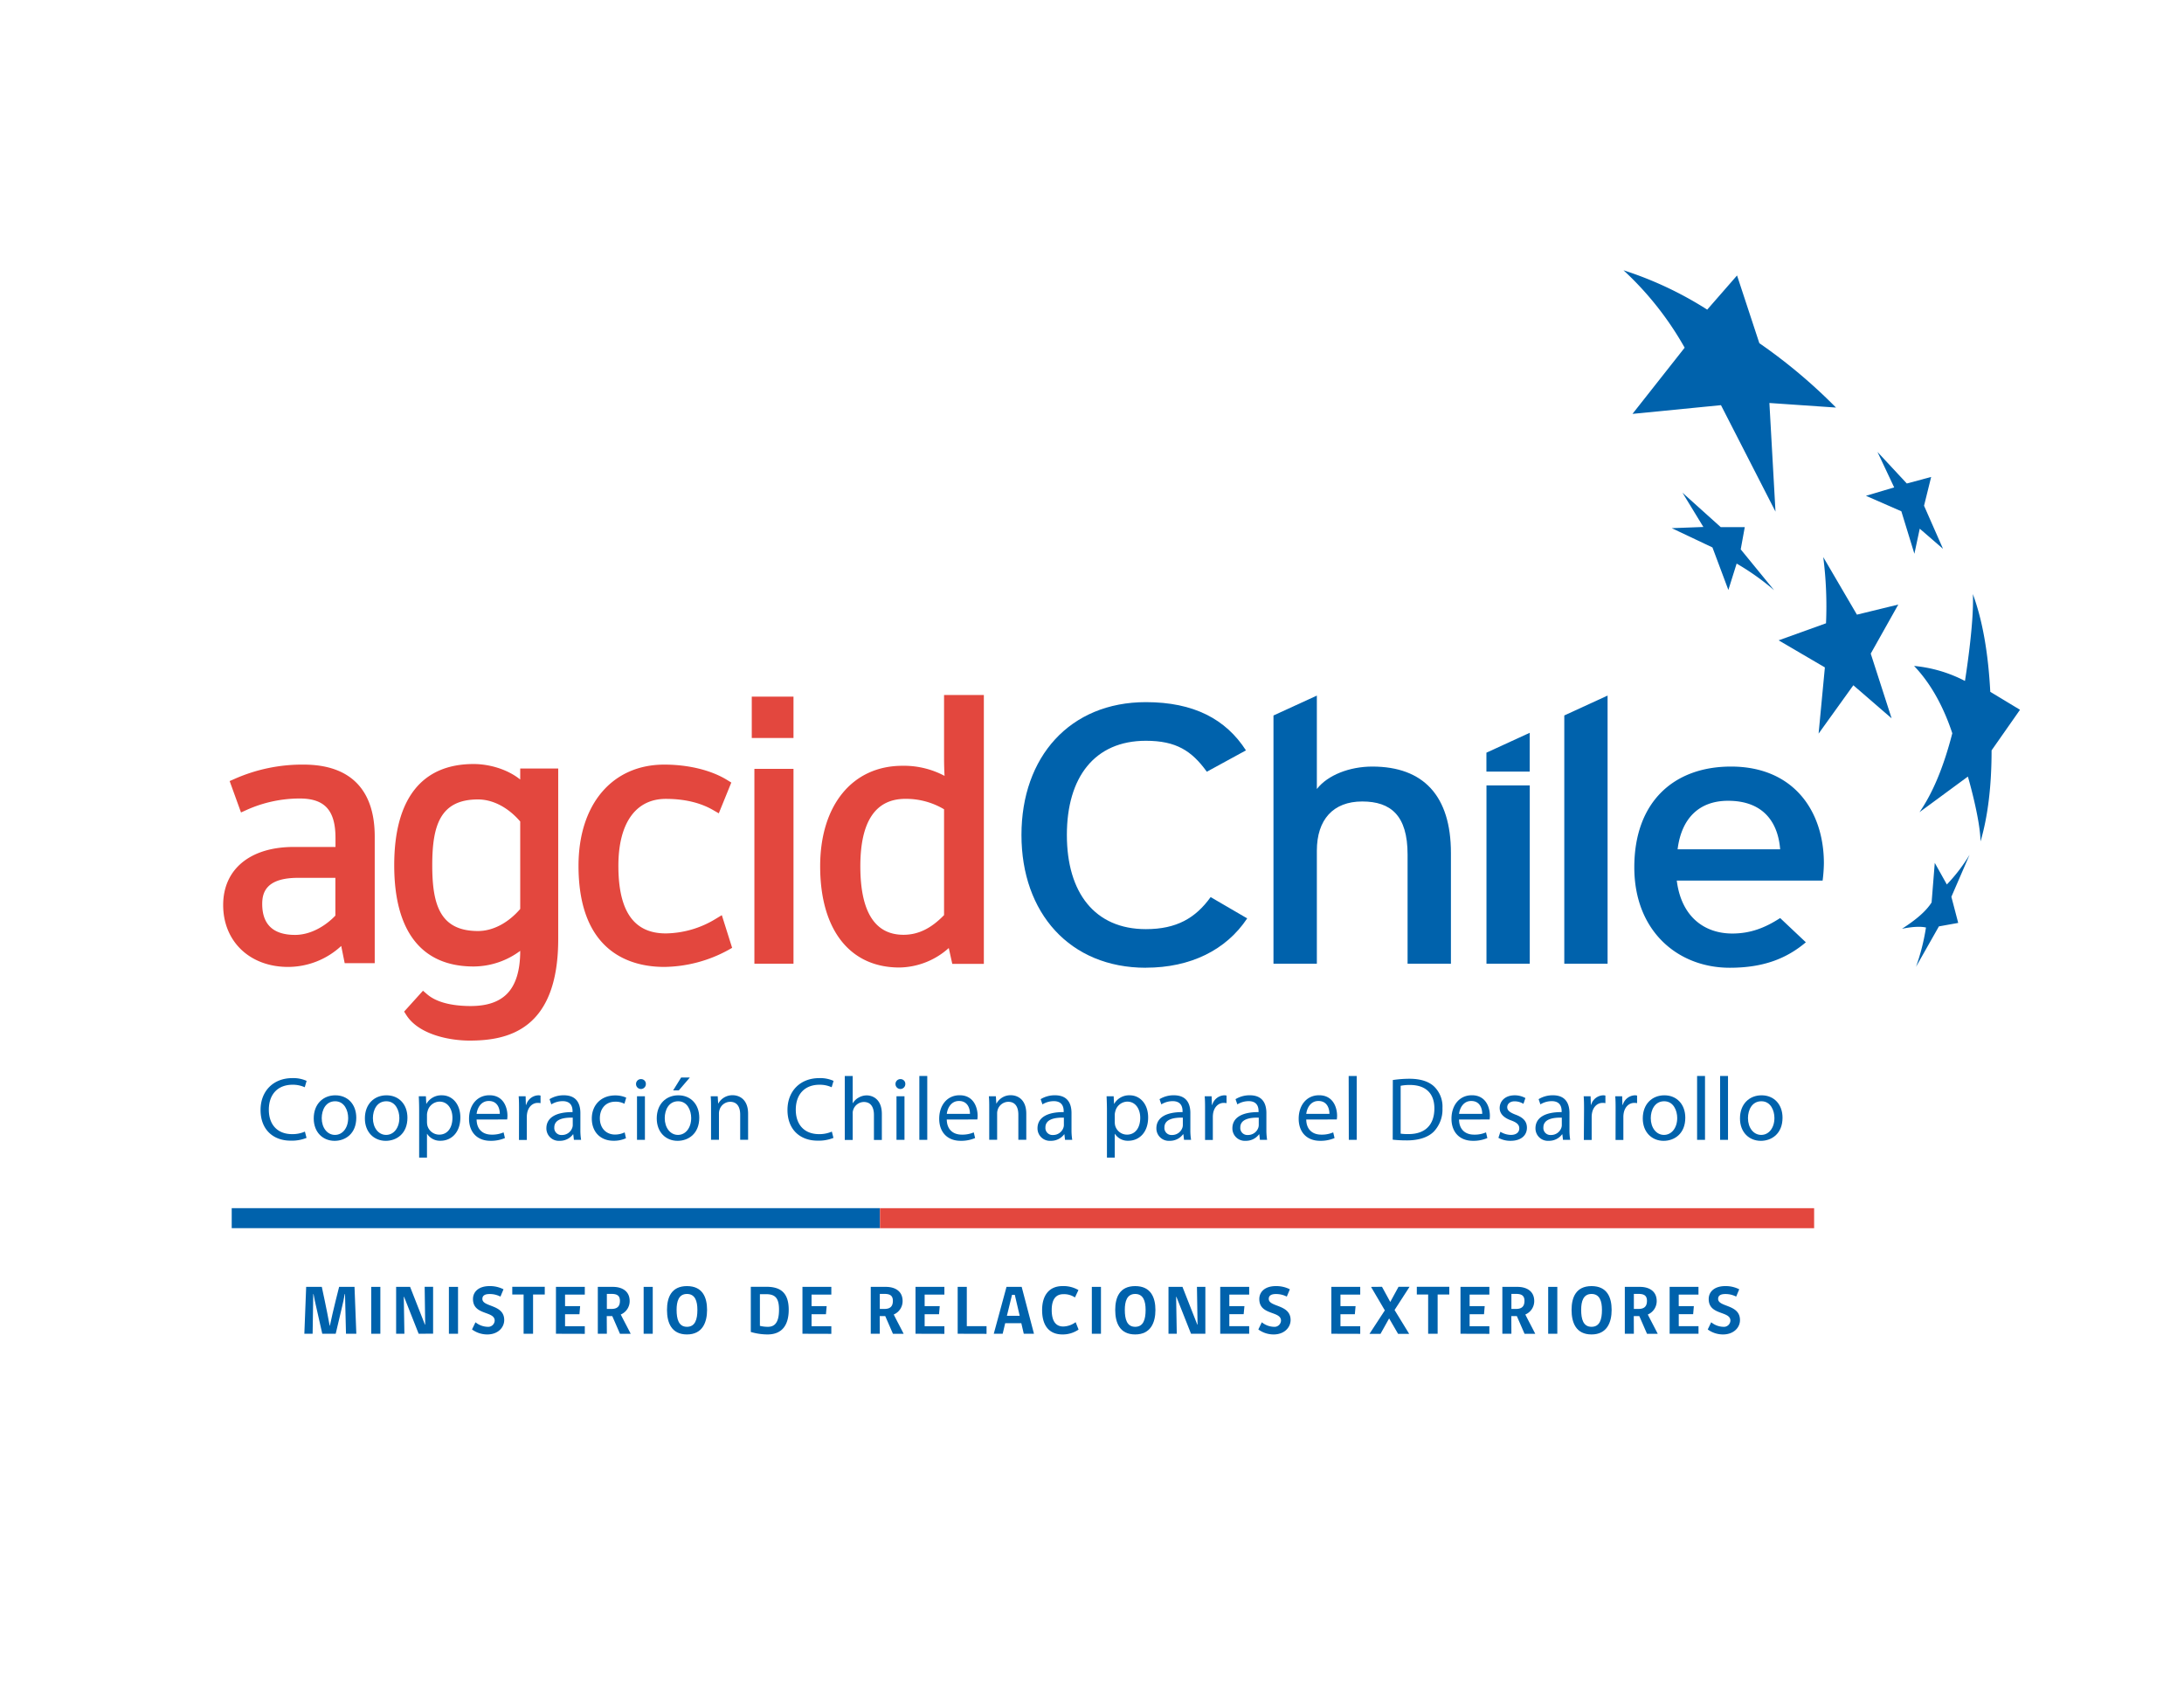 <svg id="Capa_1" data-name="Capa 1" xmlns="http://www.w3.org/2000/svg" viewBox="0 0 792 612"><defs><style>.cls-1{fill:#0062ac;}.cls-2{fill:#e3473e;}</style></defs><path class="cls-1" d="M111.16,412.59a14.1,14.1,0,0,1-5.8,1c-6.2,0-10.87-3.92-10.87-11.13,0-6.88,4.67-11.54,11.49-11.54a11.6,11.6,0,0,1,5.21,1l-.68,2.31a10.39,10.39,0,0,0-4.44-.91c-5.15,0-8.58,3.29-8.58,9.07,0,5.38,3.1,8.84,8.45,8.84a11.25,11.25,0,0,0,4.63-.92Z"/><path class="cls-1" d="M129.2,405.28c0,5.84-4,8.38-7.86,8.38-4.28,0-7.57-3.13-7.57-8.12,0-5.29,3.46-8.39,7.83-8.39C126.13,397.15,129.2,400.45,129.2,405.28Zm-12.53.16c0,3.46,2,6.07,4.8,6.07s4.79-2.58,4.79-6.13c0-2.68-1.34-6.07-4.73-6.07S116.67,402.44,116.67,405.44Z"/><path class="cls-1" d="M147.75,405.28c0,5.84-4,8.38-7.86,8.38-4.27,0-7.57-3.13-7.57-8.12,0-5.29,3.46-8.39,7.83-8.39C144.69,397.15,147.75,400.45,147.75,405.28Zm-12.52.16c0,3.46,2,6.07,4.79,6.07s4.8-2.58,4.8-6.13c0-2.68-1.34-6.07-4.73-6.07S135.23,402.44,135.23,405.44Z"/><path class="cls-1" d="M152,402.67c0-2-.06-3.66-.13-5.16h2.58l.13,2.71h.07a6.21,6.21,0,0,1,5.61-3.07c3.81,0,6.68,3.24,6.68,8,0,5.68-3.45,8.48-7.17,8.48a5.52,5.52,0,0,1-4.86-2.48h-.07v8.58H152Zm2.84,4.21a7,7,0,0,0,.13,1.17,4.43,4.43,0,0,0,4.31,3.36c3,0,4.79-2.48,4.79-6.1,0-3.16-1.66-5.87-4.69-5.87a4.57,4.57,0,0,0-4.34,3.55,4.63,4.63,0,0,0-.2,1.18Z"/><path class="cls-1" d="M172.83,405.93c.07,3.88,2.54,5.48,5.42,5.48a10.34,10.34,0,0,0,4.37-.82l.49,2.06a12.78,12.78,0,0,1-5.26,1c-4.86,0-7.76-3.2-7.76-8s2.81-8.52,7.41-8.52c5.15,0,6.52,4.54,6.52,7.44a11.21,11.21,0,0,1-.1,1.34Zm8.42-2.06c0-1.82-.75-4.66-4-4.66-2.91,0-4.18,2.68-4.41,4.66Z"/><path class="cls-1" d="M188.22,402.44c0-1.86,0-3.46-.13-4.93h2.52l.09,3.1h.13a4.74,4.74,0,0,1,4.37-3.46,3.35,3.35,0,0,1,.82.1V400a4.62,4.62,0,0,0-1-.1c-2,0-3.45,1.54-3.85,3.69a8.7,8.7,0,0,0-.13,1.34v8.41h-2.84Z"/><path class="cls-1" d="M208.12,413.3l-.23-2h-.1a5.86,5.86,0,0,1-4.82,2.35,4.5,4.5,0,0,1-4.83-4.53c0-3.82,3.39-5.91,9.49-5.88v-.32c0-1.31-.36-3.65-3.59-3.65a7.84,7.84,0,0,0-4.11,1.17l-.65-1.89a9.78,9.78,0,0,1,5.19-1.41c4.82,0,6,3.3,6,6.46v5.91a21.71,21.71,0,0,0,.26,3.78Zm-.42-8.05c-3.14-.07-6.69.48-6.69,3.55a2.54,2.54,0,0,0,2.71,2.74,3.91,3.91,0,0,0,3.81-2.64,3,3,0,0,0,.17-.91Z"/><path class="cls-1" d="M227,412.72a10.58,10.58,0,0,1-4.53.91c-4.76,0-7.86-3.23-7.86-8.06s3.32-8.38,8.48-8.38a9.65,9.65,0,0,1,4,.81l-.65,2.22a6.72,6.72,0,0,0-3.33-.75c-3.62,0-5.58,2.68-5.58,6,0,3.65,2.35,5.91,5.48,5.91a8.09,8.09,0,0,0,3.52-.79Z"/><path class="cls-1" d="M234.21,393.08a1.78,1.78,0,0,1-3.56,0,1.76,1.76,0,0,1,1.8-1.8A1.71,1.71,0,0,1,234.21,393.08ZM231,413.3V397.51h2.87V413.3Z"/><path class="cls-1" d="M253.58,405.28c0,5.84-4,8.38-7.86,8.38-4.27,0-7.56-3.13-7.56-8.12,0-5.29,3.45-8.39,7.82-8.39C250.52,397.15,253.58,400.45,253.58,405.28Zm-12.52.16c0,3.46,2,6.07,4.79,6.07s4.8-2.58,4.8-6.13c0-2.68-1.34-6.07-4.73-6.07S241.06,402.44,241.06,405.44Zm9.1-14.74-4,4.66h-2.05L247,390.7Z"/><path class="cls-1" d="M257.85,401.79c0-1.63,0-3-.13-4.28h2.55l.16,2.61h.06a5.83,5.83,0,0,1,5.22-3c2.19,0,5.58,1.31,5.58,6.72v9.43h-2.87v-9.1c0-2.54-.94-4.66-3.65-4.66a4.07,4.07,0,0,0-3.85,2.93,4.15,4.15,0,0,0-.2,1.34v9.49h-2.87Z"/><path class="cls-1" d="M302.24,412.59a14.1,14.1,0,0,1-5.8,1c-6.2,0-10.87-3.92-10.87-11.13,0-6.88,4.67-11.54,11.49-11.54a11.66,11.66,0,0,1,5.22,1l-.69,2.31a10.35,10.35,0,0,0-4.44-.91c-5.15,0-8.57,3.29-8.57,9.07,0,5.38,3.09,8.84,8.44,8.84a11.3,11.3,0,0,0,4.64-.92Z"/><path class="cls-1" d="M306.35,390.14h2.87V400h.06a5.41,5.41,0,0,1,2.06-2,5.92,5.92,0,0,1,2.94-.82c2.12,0,5.51,1.31,5.51,6.76v9.39h-2.87v-9.07c0-2.54-.95-4.69-3.66-4.69a4.13,4.13,0,0,0-3.85,2.87,3.52,3.52,0,0,0-.19,1.37v9.52h-2.87Z"/><path class="cls-1" d="M328.3,393.08a1.78,1.78,0,0,1-3.56,0,1.76,1.76,0,0,1,1.8-1.8A1.71,1.71,0,0,1,328.3,393.08Zm-3.2,20.22V397.51H328V413.3Z"/><path class="cls-1" d="M333.39,390.14h2.87V413.3h-2.87Z"/><path class="cls-1" d="M343.33,405.93c.07,3.88,2.55,5.48,5.42,5.48a10.34,10.34,0,0,0,4.37-.82l.49,2.06a12.72,12.72,0,0,1-5.25,1c-4.86,0-7.77-3.2-7.77-8s2.81-8.52,7.41-8.52c5.15,0,6.52,4.54,6.52,7.44a9.42,9.42,0,0,1-.1,1.34Zm8.42-2.06c0-1.82-.75-4.66-4-4.66-2.9,0-4.18,2.68-4.4,4.66Z"/><path class="cls-1" d="M358.73,401.79c0-1.63,0-3-.13-4.28h2.54l.16,2.61h.07a5.81,5.81,0,0,1,5.22-3c2.18,0,5.58,1.31,5.58,6.72v9.43h-2.88v-9.1c0-2.54-.94-4.66-3.65-4.66a4.07,4.07,0,0,0-3.85,2.93,4.17,4.17,0,0,0-.19,1.34v9.49h-2.87Z"/><path class="cls-1" d="M386.22,413.3l-.23-2h-.09a5.88,5.88,0,0,1-4.83,2.35,4.5,4.5,0,0,1-4.83-4.53c0-3.82,3.39-5.91,9.49-5.88v-.32c0-1.31-.36-3.65-3.59-3.65a7.86,7.86,0,0,0-4.11,1.17l-.65-1.89a9.81,9.81,0,0,1,5.19-1.41c4.83,0,6,3.3,6,6.46v5.91a22.74,22.74,0,0,0,.26,3.78Zm-.42-8.05c-3.13-.07-6.69.48-6.69,3.55a2.54,2.54,0,0,0,2.71,2.74,3.91,3.91,0,0,0,3.81-2.64,3,3,0,0,0,.17-.91Z"/><path class="cls-1" d="M401.42,402.67c0-2-.07-3.66-.13-5.16h2.57l.13,2.71h.07a6.21,6.21,0,0,1,5.61-3.07c3.82,0,6.69,3.24,6.69,8,0,5.68-3.46,8.48-7.18,8.48a5.53,5.53,0,0,1-4.86-2.48h-.07v8.58h-2.83Zm2.83,4.21a7,7,0,0,0,.13,1.17,4.45,4.45,0,0,0,4.31,3.36c3,0,4.8-2.48,4.8-6.1,0-3.16-1.67-5.87-4.7-5.87a4.57,4.57,0,0,0-4.34,3.55,4.63,4.63,0,0,0-.2,1.18Z"/><path class="cls-1" d="M429.37,413.3l-.23-2H429a5.88,5.88,0,0,1-4.83,2.35,4.49,4.49,0,0,1-4.82-4.53c0-3.82,3.39-5.91,9.49-5.88v-.32c0-1.31-.36-3.65-3.59-3.65a7.84,7.84,0,0,0-4.11,1.17l-.65-1.89a9.75,9.75,0,0,1,5.18-1.41c4.83,0,6,3.3,6,6.46v5.91a21.71,21.71,0,0,0,.26,3.78Zm-.43-8.05c-3.13-.07-6.68.48-6.68,3.55a2.54,2.54,0,0,0,2.7,2.74,3.93,3.93,0,0,0,3.82-2.64,3,3,0,0,0,.16-.91Z"/><path class="cls-1" d="M437,402.44c0-1.86,0-3.46-.13-4.93h2.51l.1,3.1h.13a4.73,4.73,0,0,1,4.37-3.46,3.32,3.32,0,0,1,.81.1V400a4.55,4.55,0,0,0-1-.1c-2,0-3.45,1.54-3.85,3.69a8.77,8.77,0,0,0-.12,1.34v8.41H437Z"/><path class="cls-1" d="M456.89,413.3l-.22-2h-.1a5.88,5.88,0,0,1-4.83,2.35,4.5,4.5,0,0,1-4.83-4.53c0-3.82,3.39-5.91,9.49-5.88v-.32c0-1.31-.35-3.65-3.58-3.65a7.84,7.84,0,0,0-4.11,1.17l-.66-1.89a9.81,9.81,0,0,1,5.19-1.41c4.83,0,6,3.3,6,6.46v5.91a22.74,22.74,0,0,0,.26,3.78Zm-.42-8.05c-3.13-.07-6.69.48-6.69,3.55a2.54,2.54,0,0,0,2.71,2.74,3.93,3.93,0,0,0,3.82-2.64,3.29,3.29,0,0,0,.16-.91Z"/><path class="cls-1" d="M473.69,405.93c.06,3.88,2.54,5.48,5.41,5.48a10.27,10.27,0,0,0,4.37-.82l.49,2.06a12.72,12.72,0,0,1-5.25,1c-4.86,0-7.76-3.2-7.76-8s2.8-8.52,7.4-8.52c5.16,0,6.53,4.54,6.53,7.44a11.21,11.21,0,0,1-.1,1.34Zm8.41-2.06c0-1.82-.75-4.66-4-4.66-2.9,0-4.17,2.68-4.4,4.66Z"/><path class="cls-1" d="M489.08,390.14H492V413.3h-2.87Z"/><path class="cls-1" d="M505.09,391.61a40.84,40.84,0,0,1,6-.46c4.08,0,7,1,8.9,2.74a10.13,10.13,0,0,1,3.1,7.9,11.62,11.62,0,0,1-3.16,8.54c-2.06,2.06-5.45,3.17-9.72,3.17a46.66,46.66,0,0,1-5.16-.26Zm2.84,19.44a18,18,0,0,0,2.87.16c6.07,0,9.36-3.39,9.36-9.32,0-5.19-2.9-8.49-8.9-8.49a16.27,16.27,0,0,0-3.33.3Z"/><path class="cls-1" d="M529.1,405.93c.06,3.88,2.54,5.48,5.41,5.48a10.27,10.27,0,0,0,4.37-.82l.49,2.06a12.72,12.72,0,0,1-5.25,1c-4.86,0-7.76-3.2-7.76-8s2.8-8.52,7.4-8.52c5.16,0,6.53,4.54,6.53,7.44a11.21,11.21,0,0,1-.1,1.34Zm8.41-2.06c0-1.82-.75-4.66-4-4.66-2.9,0-4.17,2.68-4.4,4.66Z"/><path class="cls-1" d="M544.1,410.37a7.58,7.58,0,0,0,3.78,1.14c2.09,0,3.07-1.05,3.07-2.35s-.82-2.12-2.94-2.9c-2.84-1-4.17-2.58-4.17-4.47,0-2.55,2-4.64,5.44-4.64a7.93,7.93,0,0,1,3.89,1l-.72,2.09a6.16,6.16,0,0,0-3.23-.91c-1.7,0-2.64,1-2.64,2.15s.94,1.89,3,2.68c2.74,1,4.14,2.41,4.14,4.76,0,2.77-2.15,4.73-5.9,4.73a8.94,8.94,0,0,1-4.44-1.08Z"/><path class="cls-1" d="M566.8,413.3l-.23-2h-.1a5.86,5.86,0,0,1-4.82,2.35,4.5,4.5,0,0,1-4.83-4.53c0-3.82,3.39-5.91,9.49-5.88v-.32c0-1.31-.36-3.65-3.59-3.65a7.84,7.84,0,0,0-4.11,1.17l-.65-1.89a9.78,9.78,0,0,1,5.19-1.41c4.82,0,6,3.3,6,6.46v5.91a21.71,21.71,0,0,0,.26,3.78Zm-.43-8.05c-3.13-.07-6.68.48-6.68,3.55a2.54,2.54,0,0,0,2.71,2.74,3.92,3.92,0,0,0,3.81-2.64,3,3,0,0,0,.16-.91Z"/><path class="cls-1" d="M574.43,402.44c0-1.86,0-3.46-.13-4.93h2.51l.1,3.1H577a4.74,4.74,0,0,1,4.37-3.46,3.32,3.32,0,0,1,.81.1V400a4.52,4.52,0,0,0-1-.1c-2,0-3.46,1.54-3.85,3.69a7.61,7.61,0,0,0-.13,1.34v8.41h-2.84Z"/><path class="cls-1" d="M585.88,402.44c0-1.86,0-3.46-.13-4.93h2.51l.09,3.1h.14a4.73,4.73,0,0,1,4.37-3.46,3.32,3.32,0,0,1,.81.1V400a4.62,4.62,0,0,0-1-.1c-2,0-3.46,1.54-3.85,3.69a8.7,8.7,0,0,0-.13,1.34v8.41h-2.83Z"/><path class="cls-1" d="M611.15,405.28c0,5.84-4,8.38-7.86,8.38-4.27,0-7.56-3.13-7.56-8.12,0-5.29,3.45-8.39,7.83-8.39C608.09,397.15,611.15,400.45,611.15,405.28Zm-12.52.16c0,3.46,2,6.07,4.79,6.07s4.8-2.58,4.8-6.13c0-2.68-1.34-6.07-4.73-6.07S598.63,402.44,598.63,405.44Z"/><path class="cls-1" d="M615.43,390.14h2.87V413.3h-2.87Z"/><path class="cls-1" d="M623.77,390.14h2.87V413.3h-2.87Z"/><path class="cls-1" d="M646.41,405.28c0,5.84-4,8.38-7.86,8.38-4.28,0-7.57-3.13-7.57-8.12,0-5.29,3.46-8.39,7.83-8.39C643.34,397.15,646.41,400.45,646.41,405.28Zm-12.53.16c0,3.46,2,6.07,4.8,6.07s4.79-2.58,4.79-6.13c0-2.68-1.33-6.07-4.73-6.07S633.88,402.44,633.88,405.44Z"/><path class="cls-1" d="M125.47,483.61l-.35-14.38H125c-.3,1.82-.61,3.13-.84,4.12l-2.42,10.26h-4.87l-2.32-10.26c-.22-1-.53-2.3-.85-4.12h-.1l-.23,14.38h-3l.66-17h5.67s1.87,8.58,2.85,14.08h.08c1.13-5.47,3.35-14.08,3.35-14.08h5.58l.66,17Z"/><path class="cls-1" d="M134.62,483.61v-17h3.31v17Z"/><path class="cls-1" d="M151.82,483.61l-5.29-13.39h-.1l.22,13.39h-3v-17h5.07l5.37,13.68h.1L154,466.58h3.06v17Z"/><path class="cls-1" d="M162.79,483.61v-17h3.31v17Z"/><path class="cls-1" d="M176.71,483.86a9.3,9.3,0,0,1-5.54-1.81l1.26-2.6a7.26,7.26,0,0,0,4.34,1.64,2.36,2.36,0,0,0,2.62-2.24c0-3.61-7.87-1.82-7.87-7.83,0-2.57,2-4.69,6-4.69a10.73,10.73,0,0,1,5.07,1.16l-1.11,2.65a8.36,8.36,0,0,0-4-.93c-1.54,0-2.55.5-2.55,1.76,0,3.06,7.92,1.87,7.92,7.67C182.84,481.34,180.6,483.86,176.71,483.86Z"/><path class="cls-1" d="M193.31,469.38v14.23h-3.43V469.38h-4.11v-2.8h11.78v2.8Z"/><path class="cls-1" d="M201.61,483.61v-17h10.46v2.8h-7.16v4.19h5.47l-.25,2.93h-5.22v4.36h7.16v2.75Z"/><path class="cls-1" d="M220.07,483.61h-3.28v-17h5.47c3.36,0,6.08,1.57,6.08,5.13a5.26,5.26,0,0,1-3.23,4.89c1.19,2.37,2.42,4.64,3.61,7h-3.89l-2.8-6.43c-.75,0-1.26,0-2,0Zm1.66-14.45h-1.66v5.45h1.66c2.17,0,3.08-1,3.08-2.93S223.72,469.16,221.73,469.16Z"/><path class="cls-1" d="M233.41,483.61v-17h3.3v17Z"/><path class="cls-1" d="M249.12,483.86c-5.62,0-7.24-4.26-7.24-8.9,0-4.47,1.56-8.63,7.24-8.63s7.29,4.12,7.29,8.63S254.75,483.86,249.12,483.86Zm0-14.68c-3,0-3.76,2.7-3.76,5.76,0,3.38.76,6.15,3.76,6.15s3.78-2.72,3.78-6.15C252.9,471.83,252.1,469.18,249.12,469.18Z"/><path class="cls-1" d="M278.32,483.86a21.42,21.42,0,0,1-6.05-.9V466.58h5.67c4.95,0,8.08,2,8.08,8.36C286,480.46,283.62,483.86,278.32,483.86Zm-.5-14.6h-2.25v11.48a11.68,11.68,0,0,0,2.93.35c2.22,0,4-1.29,4-6.18C282.51,470.8,281.22,469.26,277.82,469.26Z"/><path class="cls-1" d="M291,483.61v-17h10.47v2.8h-7.17v4.19h5.48l-.26,2.93h-5.22v4.36h7.17v2.75Z"/><path class="cls-1" d="M319.05,483.61h-3.28v-17h5.48c3.35,0,6.07,1.57,6.07,5.13a5.26,5.26,0,0,1-3.22,4.89c1.18,2.37,2.42,4.64,3.6,7h-3.88l-2.8-6.43c-.76,0-1.26,0-2,0Zm1.67-14.45h-1.67v5.45h1.67c2.17,0,3.07-1,3.07-2.93S322.71,469.16,320.72,469.16Z"/><path class="cls-1" d="M332,483.61v-17h10.47v2.8h-7.16v4.19h5.47l-.25,2.93h-5.22v4.36h7.16v2.75Z"/><path class="cls-1" d="M347.29,483.61v-17h3.31v14.26h7.16v2.77Z"/><path class="cls-1" d="M363.61,483.61h-3.23l4.62-17h5.5l4.46,17h-3.7l-.89-3.83h-5.85ZM367,469.49l-1.86,7.61h4.64L368,469.49Z"/><path class="cls-1" d="M385.28,483.86c-4.8,0-7.37-3.17-7.37-8.85,0-5.3,2.55-8.68,7.37-8.68a10.7,10.7,0,0,1,5.8,1.44l-1.26,2.68a7.08,7.08,0,0,0-4.19-1.19c-2.83,0-4.24,2-4.24,5.72,0,3.94,1.41,6,4.19,6a7.9,7.9,0,0,0,4.49-1.57l1.06,2.68A10.07,10.07,0,0,1,385.28,483.86Z"/><path class="cls-1" d="M395.94,483.61v-17h3.31v17Z"/><path class="cls-1" d="M411.66,483.86c-5.63,0-7.24-4.26-7.24-8.9,0-4.47,1.56-8.63,7.24-8.63S419,470.45,419,475,417.28,483.86,411.66,483.86Zm0-14.68c-3,0-3.76,2.7-3.76,5.76,0,3.38.75,6.15,3.76,6.15s3.78-2.72,3.78-6.15C415.44,471.83,414.63,469.18,411.66,469.18Z"/><path class="cls-1" d="M431.91,483.61l-5.3-13.39h-.1l.23,13.39h-3v-17h5.07l5.37,13.68h.1l-.22-13.68h3.05v17Z"/><path class="cls-1" d="M442.5,483.61v-17H453v2.8H445.8v4.19h5.48L451,476.5H445.8v4.36H453v2.75Z"/><path class="cls-1" d="M461.87,483.86a9.33,9.33,0,0,1-5.55-1.81l1.26-2.6a7.26,7.26,0,0,0,4.34,1.64,2.36,2.36,0,0,0,2.62-2.24c0-3.61-7.87-1.82-7.87-7.83,0-2.57,2-4.69,6-4.69a10.8,10.8,0,0,1,5.08,1.16l-1.11,2.65a8.44,8.44,0,0,0-4-.93c-1.53,0-2.54.5-2.54,1.76,0,3.06,7.92,1.87,7.92,7.67C468,481.34,465.75,483.86,461.87,483.86Z"/><path class="cls-1" d="M482.8,483.61v-17h10.47v2.8H486.1v4.19h5.48l-.26,2.93H486.1v4.36h7.17v2.75Z"/><path class="cls-1" d="M501.16,466.58l3,5.5,3-5.5h4L505.72,475l5.3,8.65H507l-3.25-5.6-3.13,5.6h-4l5.57-8.52-5-8.51Z"/><path class="cls-1" d="M521.34,469.38v14.23H517.9V469.38h-4.11v-2.8h11.78v2.8Z"/><path class="cls-1" d="M529.63,483.61v-17H540.1v2.8h-7.16v4.19h5.47l-.25,2.93h-5.22v4.36h7.16v2.75Z"/><path class="cls-1" d="M548.09,483.61h-3.28v-17h5.48c3.35,0,6.08,1.57,6.08,5.13a5.27,5.27,0,0,1-3.23,4.89c1.18,2.37,2.42,4.64,3.6,7h-3.88l-2.8-6.43c-.76,0-1.26,0-2,0Zm1.67-14.45h-1.67v5.45h1.67c2.17,0,3.07-1,3.07-2.93S551.75,469.16,549.76,469.16Z"/><path class="cls-1" d="M561.43,483.61v-17h3.31v17Z"/><path class="cls-1" d="M577.15,483.86c-5.63,0-7.24-4.26-7.24-8.9,0-4.47,1.56-8.63,7.24-8.63s7.29,4.12,7.29,8.63S582.77,483.86,577.15,483.86Zm0-14.68c-3,0-3.76,2.7-3.76,5.76,0,3.38.75,6.15,3.76,6.15s3.78-2.72,3.78-6.15C580.93,471.83,580.12,469.18,577.15,469.18Z"/><path class="cls-1" d="M592.5,483.61h-3.28v-17h5.48c3.35,0,6.08,1.57,6.08,5.13a5.26,5.26,0,0,1-3.23,4.89c1.19,2.37,2.42,4.64,3.61,7h-3.89l-2.8-6.43c-.75,0-1.26,0-2,0Zm1.67-14.45H592.5v5.45h1.67c2.17,0,3.08-1,3.08-2.93S596.16,469.16,594.17,469.16Z"/><path class="cls-1" d="M605.47,483.61v-17h10.46v2.8h-7.16v4.19h5.48L614,476.5h-5.22v4.36h7.16v2.75Z"/><path class="cls-1" d="M624.84,483.86a9.33,9.33,0,0,1-5.55-1.81l1.26-2.6a7.26,7.26,0,0,0,4.34,1.64,2.36,2.36,0,0,0,2.62-2.24c0-3.61-7.87-1.82-7.87-7.83,0-2.57,2-4.69,6-4.69a10.73,10.73,0,0,1,5.07,1.16l-1.11,2.65a8.36,8.36,0,0,0-4-.93c-1.54,0-2.54.5-2.54,1.76,0,3.06,7.92,1.87,7.92,7.67C631,481.34,628.72,483.86,624.84,483.86Z"/><path class="cls-2" d="M345.23,339.4a25.06,25.06,0,0,1-19.08,9.34c-15.7,0-26.66-11.64-26.66-34.64,0-20.15,10-34.36,27.75-34.36,8.25,0,13.93,2.7,17.72,5.68a93.28,93.28,0,0,1-.54-10.82V254h10.29v93.35H347Zm-.81-47.08a28.44,28.44,0,0,0-16.1-4.73c-12.45,0-18.4,9.74-18.4,26.51,0,16.37,5.27,26.92,17.72,26.92,5.95,0,11.37-2.57,16.78-8.38Z"/><path class="cls-2" d="M326.15,350.81c-18,0-28.73-13.72-28.73-36.71,0-22.13,11.7-36.43,29.82-36.43a31.29,31.29,0,0,1,15.29,3.66c-.12-2.05-.18-4.24-.18-6.73V252h14.43v97.49H345.33l-1.27-5.74A27.38,27.38,0,0,1,326.15,350.81Zm1.09-69c-15.84,0-25.68,12.37-25.68,32.29,0,20.7,9,32.57,24.59,32.57a23.13,23.13,0,0,0,17.43-8.52l2.71-3.57,2.37,10.73h4V256.1h-6.14v18.5a91.45,91.45,0,0,0,.53,10.58l.57,4.93-3.91-3.06C339.26,283.57,333.73,281.81,327.24,281.81Zm.4,61.29c-9,0-19.8-5-19.8-29,0-10.67,2.66-28.59,20.48-28.59a30.17,30.17,0,0,1,17.28,5.11l.89.62v42.21l-.55.6C340.27,340.14,334.29,343.1,327.64,343.1Zm.68-53.44c-10.84,0-16.33,8.22-16.33,24.44,0,16.49,5.26,24.85,15.65,24.85,5.3,0,10-2.27,14.71-7.14V293.44A26.91,26.91,0,0,0,328.32,289.66Z"/><path class="cls-2" d="M200.36,280.69v59.76c0,21.19-6.78,34.79-30,34.79-6.8,0-17.23-2.06-21.18-8.23l4.42-4.9c4.44,3.8,11.39,4.74,17.08,4.74,14.86,0,20.23-8.85,20.07-22.59V339.5c-3.79,5.85-12.18,8.86-19,8.86-21,0-26.71-16.61-26.71-34.63s5.7-34.63,26.71-34.63c6.8,0,15.19,3,19,8.86v-7.27Zm-27,59c6.95,0,13.13-4.11,17.39-9.32V297.12c-4.26-5.22-10.44-9.32-17.39-9.32-16.29,0-18.65,12.48-18.65,25.93S157,339.65,173.33,339.65Z"/><path class="cls-2" d="M170.33,377.31c-7.87,0-18.58-2.41-22.93-9.18l-.85-1.33,6.84-7.57,1.53,1.31c4.09,3.5,10.81,4.24,15.73,4.24,5.94,0,10.26-1.46,13.21-4.43,3.19-3.23,4.8-8.47,4.79-15.58a28.48,28.48,0,0,1-16.91,5.67c-18.83,0-28.78-12.7-28.78-36.71s9.95-36.7,28.78-36.7c5.47,0,12.13,1.77,16.91,5.62v-4h13.78v61.83C202.43,373.48,184.11,377.31,170.33,377.31Zm-18.49-10.19c3.8,4.14,12,6,18.49,6,19.6,0,28-9.78,28-32.71V282.76h-5.5V295l-3.81-5.9c-3.51-5.43-11.39-7.91-17.24-7.91-16.35,0-24.64,10.95-24.64,32.56s8.29,32.57,24.64,32.57c6,0,13.88-2.73,17.24-7.92l3.81-5.88v11.76c.1,8.6-1.86,14.82-6,19-3.72,3.75-9.15,5.66-16.16,5.66-5,0-11.82-.73-16.81-4Zm21.49-25.39c-20.73,0-20.73-19.63-20.73-28s0-28,20.73-28c6.85,0,13.77,3.68,19,10.1l.46.57v34.67l-.46.58C187.09,338.05,180.17,341.73,173.33,341.73Zm0-51.86c-13.76,0-16.58,9.53-16.58,23.86s2.82,23.85,16.58,23.85c5.4,0,10.94-2.91,15.32-8V297.87C184.28,292.77,178.73,289.87,173.33,289.87Z"/><path class="cls-2" d="M126.71,347.18l-1.77-8.56a26.14,26.14,0,0,1-20.49,9.91c-13.57,0-21.45-9.09-21.45-20.37,0-11.53,8.42-19,23.5-19h17.24v-5.29c0-11.53-5-16.42-15.07-16.42a49,49,0,0,0-20.1,4.34l-2.71-7.47a58.77,58.77,0,0,1,24.16-5c15.74,0,23.76,8.15,23.76,24v43.85Zm-3-30.95h-15.6c-11.28,0-15.08,4.89-15.08,11.53,0,8,4.34,13.31,14,13.31,6.52,0,12.75-3.81,16.7-8.28Z"/><path class="cls-2" d="M104.45,350.6c-13.85,0-23.52-9.23-23.52-22.44,0-13,9.8-21.06,25.57-21.06h15.16v-3.22c0-10.06-3.88-14.35-13-14.35a47.1,47.1,0,0,0-19.26,4.16l-2,.91-4.12-11.39,1.78-.78a60.52,60.52,0,0,1,25-5.19c16.9,0,25.83,9,25.83,26.09v45.92H125L123.74,343A28.39,28.39,0,0,1,104.45,350.6Zm2-39.36c-13.61,0-21.43,6.17-21.43,16.92,0,10.94,7.79,18.3,19.38,18.3a24.15,24.15,0,0,0,18.86-9.12l2.76-3.53,2.33,11.3h3.31V303.33c0-14.77-7.1-21.95-21.69-21.95a56.37,56.37,0,0,0-21.54,4.1l1.3,3.57a50.82,50.82,0,0,1,18.89-3.66c11.53,0,17.13,6,17.13,18.49v7.36Zm.54,31.9c-10.2,0-16.05-5.61-16.05-15.38,0-6.2,3-13.6,17.15-13.6H125.8v19.41l-.51.59C121.46,338.5,114.65,343.14,107,343.14Zm1.1-24.84c-11.66,0-13,5.4-13,9.46,0,7.45,4,11.23,11.91,11.23,5.92,0,11.33-3.52,14.62-7V318.3Z"/><path class="cls-2" d="M263,342.7a47.4,47.4,0,0,1-22.12,5.83c-16.83,0-29-9.91-29-34.6,0-22.54,12.35-34.62,29-34.62,7.61,0,15.75,1.63,21.72,5.29l-3,7.33c-5.15-3-11.4-4.33-18.19-4.33-11.94,0-19.26,9.49-19.26,26.33,0,18.71,7.32,26.59,19.26,26.59A37.5,37.5,0,0,0,260.58,335Z"/><path class="cls-2" d="M240.9,350.6c-11.62,0-31.11-4.77-31.11-36.67,0-22.29,12.21-36.69,31.11-36.69,8.69,0,17,2,22.8,5.59l1.5.92-4.54,11.16-2.06-1.19c-4.66-2.69-10.43-4.05-17.16-4.05-10.93,0-17.19,8.84-17.19,24.26,0,16.5,5.62,24.52,17.19,24.52a35.51,35.51,0,0,0,18.07-5.26l2.25-1.36,3.74,11.85-1.46.82A49.49,49.49,0,0,1,240.9,350.6Zm0-69.22c-16.63,0-27,12.47-27,32.55,0,21.28,9.33,32.53,27,32.53a45.14,45.14,0,0,0,19.63-4.78L259.37,338a38.84,38.84,0,0,1-17.93,4.58c-9.73,0-21.33-5-21.33-28.66,0-17.79,8-28.4,21.33-28.4A39.35,39.35,0,0,1,258.58,289l1.43-3.53C255,282.87,248.1,281.38,240.9,281.38Z"/><path class="cls-2" d="M275.64,280.86h10v66.5h-10v-66.5Zm-.95-26.2h11v10.86h-11Z"/><path class="cls-2" d="M287.75,349.43H273.57V278.79h14.18Zm-10-4.14h5.9V282.93h-5.9Zm10-77.7H272.62v-15h15.13Zm-11-4.14h6.85v-6.72h-6.85Z"/><path class="cls-1" d="M588.74,98a131,131,0,0,1,30.36,14.27l10.82-12.39L638,124.43a194.15,194.15,0,0,1,27.8,23.35l-24.15-1.66,2.21,39.39-19.77-38.6L592,150.07l18.92-24A114.86,114.86,0,0,0,588.74,98"/><path class="cls-1" d="M688.39,219.21l-15,3.66L661.18,202a139.77,139.77,0,0,1,1,24L645,232.18,661.77,242l-2.28,24,12.6-17.53,13.88,12L678.4,237Z"/><polygon class="cls-1" points="686.9 176.73 676.66 179.77 689.5 185.39 694.23 200.79 696.17 191.7 704.61 199 697.73 183.37 700.31 172.94 691.48 175.31 680.84 163.87 686.9 176.73"/><path class="cls-1" d="M722.2,272.11l10.33-14.75-10.78-6.51c-.74-14-2.79-25.94-6.32-35.44.53,10.58-2.86,31.5-2.86,31.5a50.09,50.09,0,0,0-18.46-5.45c5.84,6.11,10.52,14.33,13.87,24.42-3.07,11.94-7,21.54-11.9,28.61l17.55-12.91s4.42,15.08,4.59,23.52q4-13.69,4-33"/><path class="cls-1" d="M700.47,327.22c-2,3.18-5.65,6.28-10.74,9.55,4.06-.82,6.86-.88,8.7-.46a77.16,77.16,0,0,1-3.61,14.24l8.3-14.65,7-1.26-2.48-9.47,6.61-15.25A61.76,61.76,0,0,1,706,320.71l-4.38-7.84Z"/><path class="cls-1" d="M621,198.5l5.77,15.41,3-9.56A90.13,90.13,0,0,1,643.36,214L631.25,199.2l1.47-8.07H624l-13.86-12.46,7.57,12.41-11.47.43Z"/><path class="cls-1" d="M415.54,350.9c-27.6,0-45.12-19.88-45.12-48.15s17.52-48.16,45.12-48.16c17.38,0,29,6.18,36.29,17.49l-14.19,7.74c-5.48-7.59-11.13-11.22-22.1-11.22-18.59,0-28.65,13.22-28.65,34.15S397,336.9,415.54,336.9c11.12,0,18-4,23.48-11.62L452.28,333c-7.63,11.48-20.58,17.88-36.74,17.88"/><path class="cls-1" d="M510.44,349.43v-39.6c0-14.14-6.08-19.22-16.45-19.22-10.53,0-16.45,6.57-16.45,17.87v40.95H461.81v-90l15.73-7.21v33.87c3.93-5.07,11.89-8.14,20.1-8.14,18.62,0,28.52,10.68,28.52,31.33v40.16Z"/><polygon class="cls-1" points="567.27 349.43 567.27 259.42 582.97 252.21 582.97 349.43 567.27 349.43"/><polygon class="cls-1" points="539.03 279.77 539.03 272.92 554.73 265.71 554.73 279.77 539.03 279.77"/><path class="cls-1" d="M626.66,290.36c-10.52,0-16.91,6.38-18.3,17.6h37.19c-.76-9.63-5.95-17.6-18.89-17.6M661,319.29H608.06c1.69,13.47,10.36,19.2,20.12,19.2,6.71,0,12-2.14,17.37-5.61l9.32,8.79c-7,5.9-15.39,9.23-27.59,9.23-18.77,0-34.62-13.21-34.62-36.42,0-23.71,14.32-36.53,35.06-36.53,22.71,0,33.69,16.14,33.69,35.07a54.93,54.93,0,0,1-.46,6.27"/><rect class="cls-1" x="539.05" y="284.79" width="15.7" height="64.64"/><rect class="cls-1" x="84.03" y="438.07" width="235.09" height="7.25"/><rect class="cls-2" x="319.12" y="438.08" width="338.75" height="7.26"/></svg>